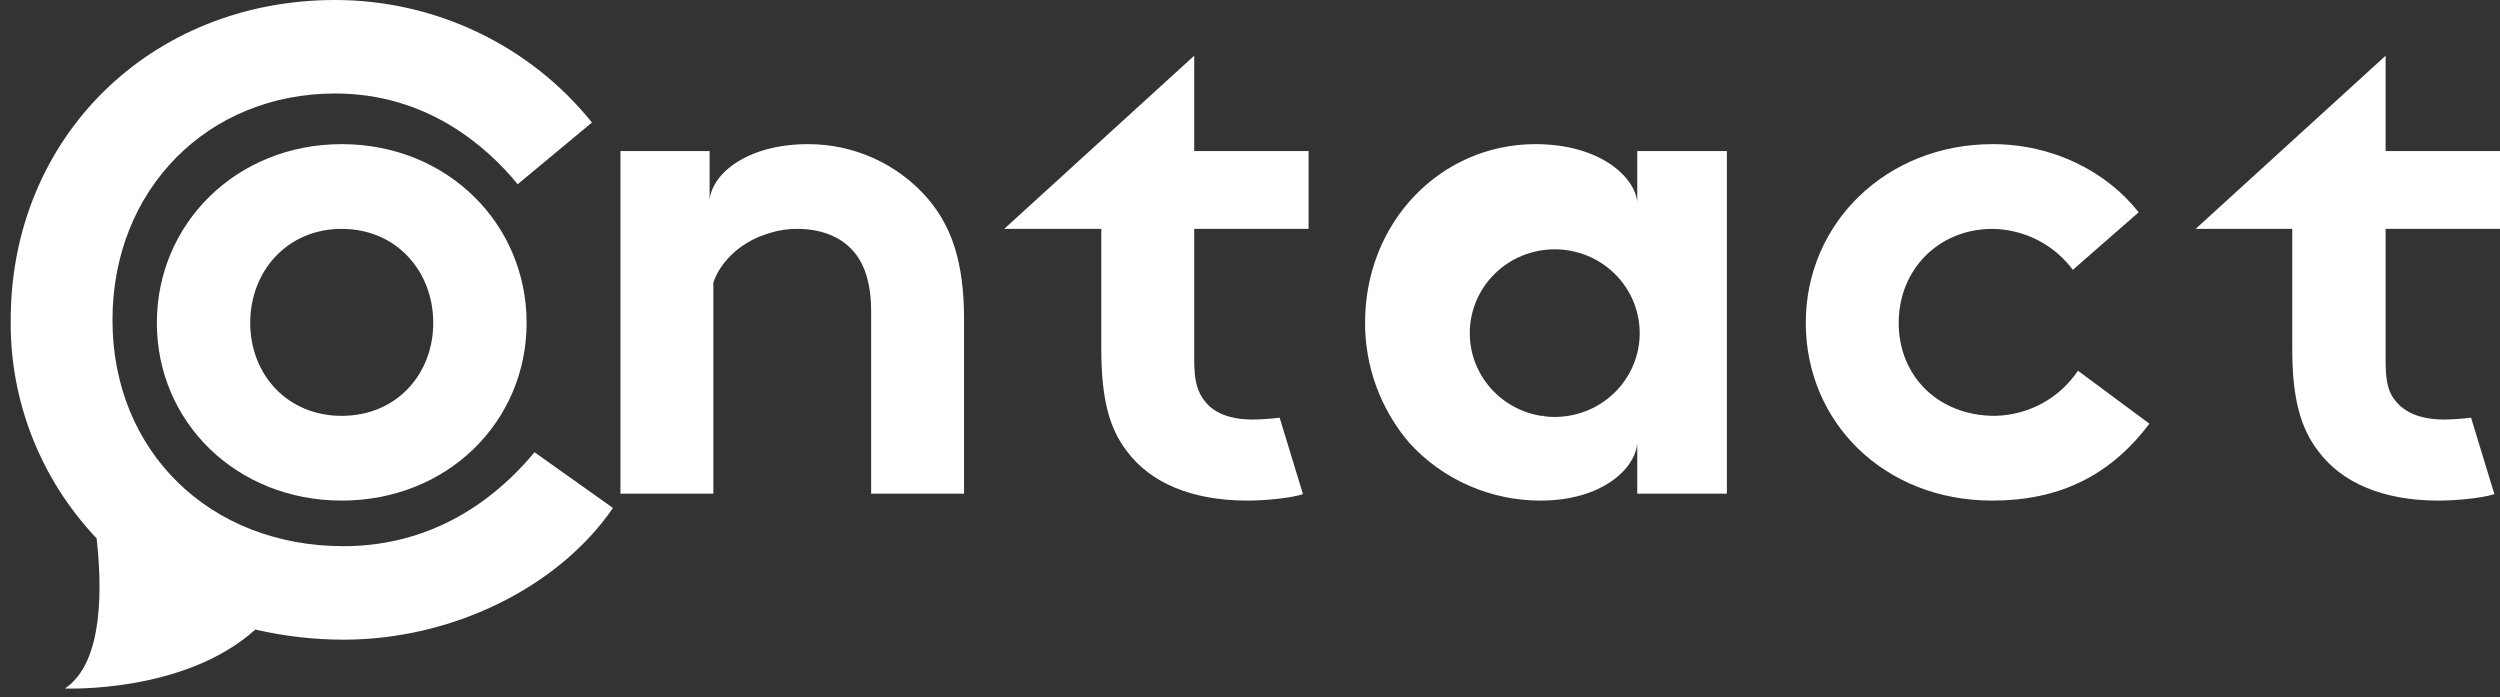 <svg width="233" height="65" viewBox="0 0 233 65" fill="none" xmlns="http://www.w3.org/2000/svg">
<rect x="0" y="0" width="233" height="65" fill="#333333" stroke="none"/>
<path d="M49.818 42.149C45.031 47.9 38.896 50.904 32.022 50.904C19.534 50.904 10.484 42.063 10.484 29.83C10.484 17.598 19.404 8.713 31.238 8.713C39.723 8.713 45.292 13.563 48.251 17.169L55.169 11.417C52.31 7.858 48.673 4.983 44.529 3.006C40.385 1.029 35.842 0.001 31.238 0C14.008 0 0.998 12.833 0.998 29.83C0.913 37.376 3.781 44.663 9.004 50.175C9.483 54.424 9.744 61.721 6.046 64.167C6.089 64.167 17.184 64.639 23.798 58.673C26.494 59.298 29.253 59.615 32.022 59.618C42.116 59.618 52.037 54.767 57.127 47.342L49.818 42.149Z" fill="white"/>
<path d="M31.849 13.434C22.016 13.434 14.619 20.859 14.619 30.087C14.619 39.315 22.016 46.655 31.849 46.655C41.683 46.655 49.08 39.315 49.08 30.087C49.08 20.859 41.683 13.434 31.849 13.434ZM31.849 38.757C26.759 38.757 23.321 34.894 23.321 30.087C23.321 25.28 26.759 21.331 31.849 21.331C36.94 21.331 40.378 25.28 40.378 30.087C40.378 34.894 36.94 38.757 31.849 38.757Z" fill="white"/>
<path d="M185.921 38.757C180.656 38.757 176.958 35.066 176.958 30.087C176.958 25.108 180.7 21.331 185.704 21.331C187.166 21.353 188.603 21.709 189.902 22.372C191.2 23.035 192.325 23.986 193.188 25.151L199.323 19.786C196.32 15.966 191.317 13.434 185.704 13.434C175.827 13.434 168.299 20.773 168.299 30.087C168.299 39.401 175.653 46.655 185.66 46.655C191.708 46.655 196.538 44.508 200.323 39.487L193.666 34.551C192.818 35.82 191.67 36.866 190.321 37.599C188.971 38.331 187.461 38.729 185.921 38.757Z" fill="white"/>
<path d="M111.3 5.193L93.591 21.332H102.642V32.534C102.642 37.041 103.338 39.874 105.035 42.063C107.21 44.981 111.039 46.655 116.26 46.655C117.827 46.655 120.263 46.441 121.438 46.054L119.263 38.929C118.44 39.031 117.612 39.088 116.783 39.101C114.651 39.101 113.215 38.5 112.388 37.513C111.561 36.526 111.3 35.496 111.3 33.521V21.332H121.96V14.078H111.3V5.193Z" fill="white"/>
<path d="M233 21.332V14.078H222.34V5.193L204.631 21.332H213.638V32.534C213.638 37.041 214.377 39.874 216.074 42.063C218.25 44.981 222.079 46.655 227.256 46.655C228.866 46.655 231.259 46.441 232.478 46.054L230.302 38.929C229.479 39.031 228.651 39.088 227.822 39.101C225.69 39.101 224.254 38.5 223.384 37.513C222.514 36.526 222.34 35.496 222.34 33.521V21.332H233Z" fill="white"/>
<path d="M152.592 18.799C152.331 16.438 149.068 13.434 143.107 13.434C134.317 13.434 127.225 20.644 127.225 30.087C127.214 34.186 128.679 38.157 131.359 41.289C132.9 42.981 134.785 44.333 136.892 45.258C138.999 46.182 141.28 46.658 143.585 46.655C149.285 46.655 152.418 43.693 152.592 41.289V46.011H160.946V14.077H152.592V18.799ZM143.933 38.757H143.629C141.569 38.426 139.725 37.307 138.497 35.642C137.269 33.978 136.757 31.902 137.073 29.867C137.388 27.832 138.505 26.002 140.18 24.775C141.856 23.548 143.955 23.023 146.021 23.314C148.087 23.605 149.953 24.689 151.213 26.33C152.473 27.971 153.026 30.036 152.751 32.076C152.476 34.117 151.395 35.968 149.744 37.227C148.093 38.486 146.005 39.051 143.933 38.8V38.757Z" fill="white"/>
<path d="M75.317 13.434C69.747 13.434 66.397 16.095 66.136 18.627V14.077H57.825V46.011H66.484V26.353C66.484 26.353 67.224 23.563 70.748 22.061L71.357 21.846C72.318 21.498 73.335 21.324 74.359 21.331C76.361 21.331 78.101 21.975 79.233 23.091C80.364 24.207 81.191 25.924 81.191 29.1V46.011H89.849V29.744C89.849 24.293 88.631 21.074 86.499 18.541C85.124 16.938 83.411 15.651 81.48 14.768C79.549 13.886 77.445 13.431 75.317 13.434Z" fill="white"/>
</svg>
